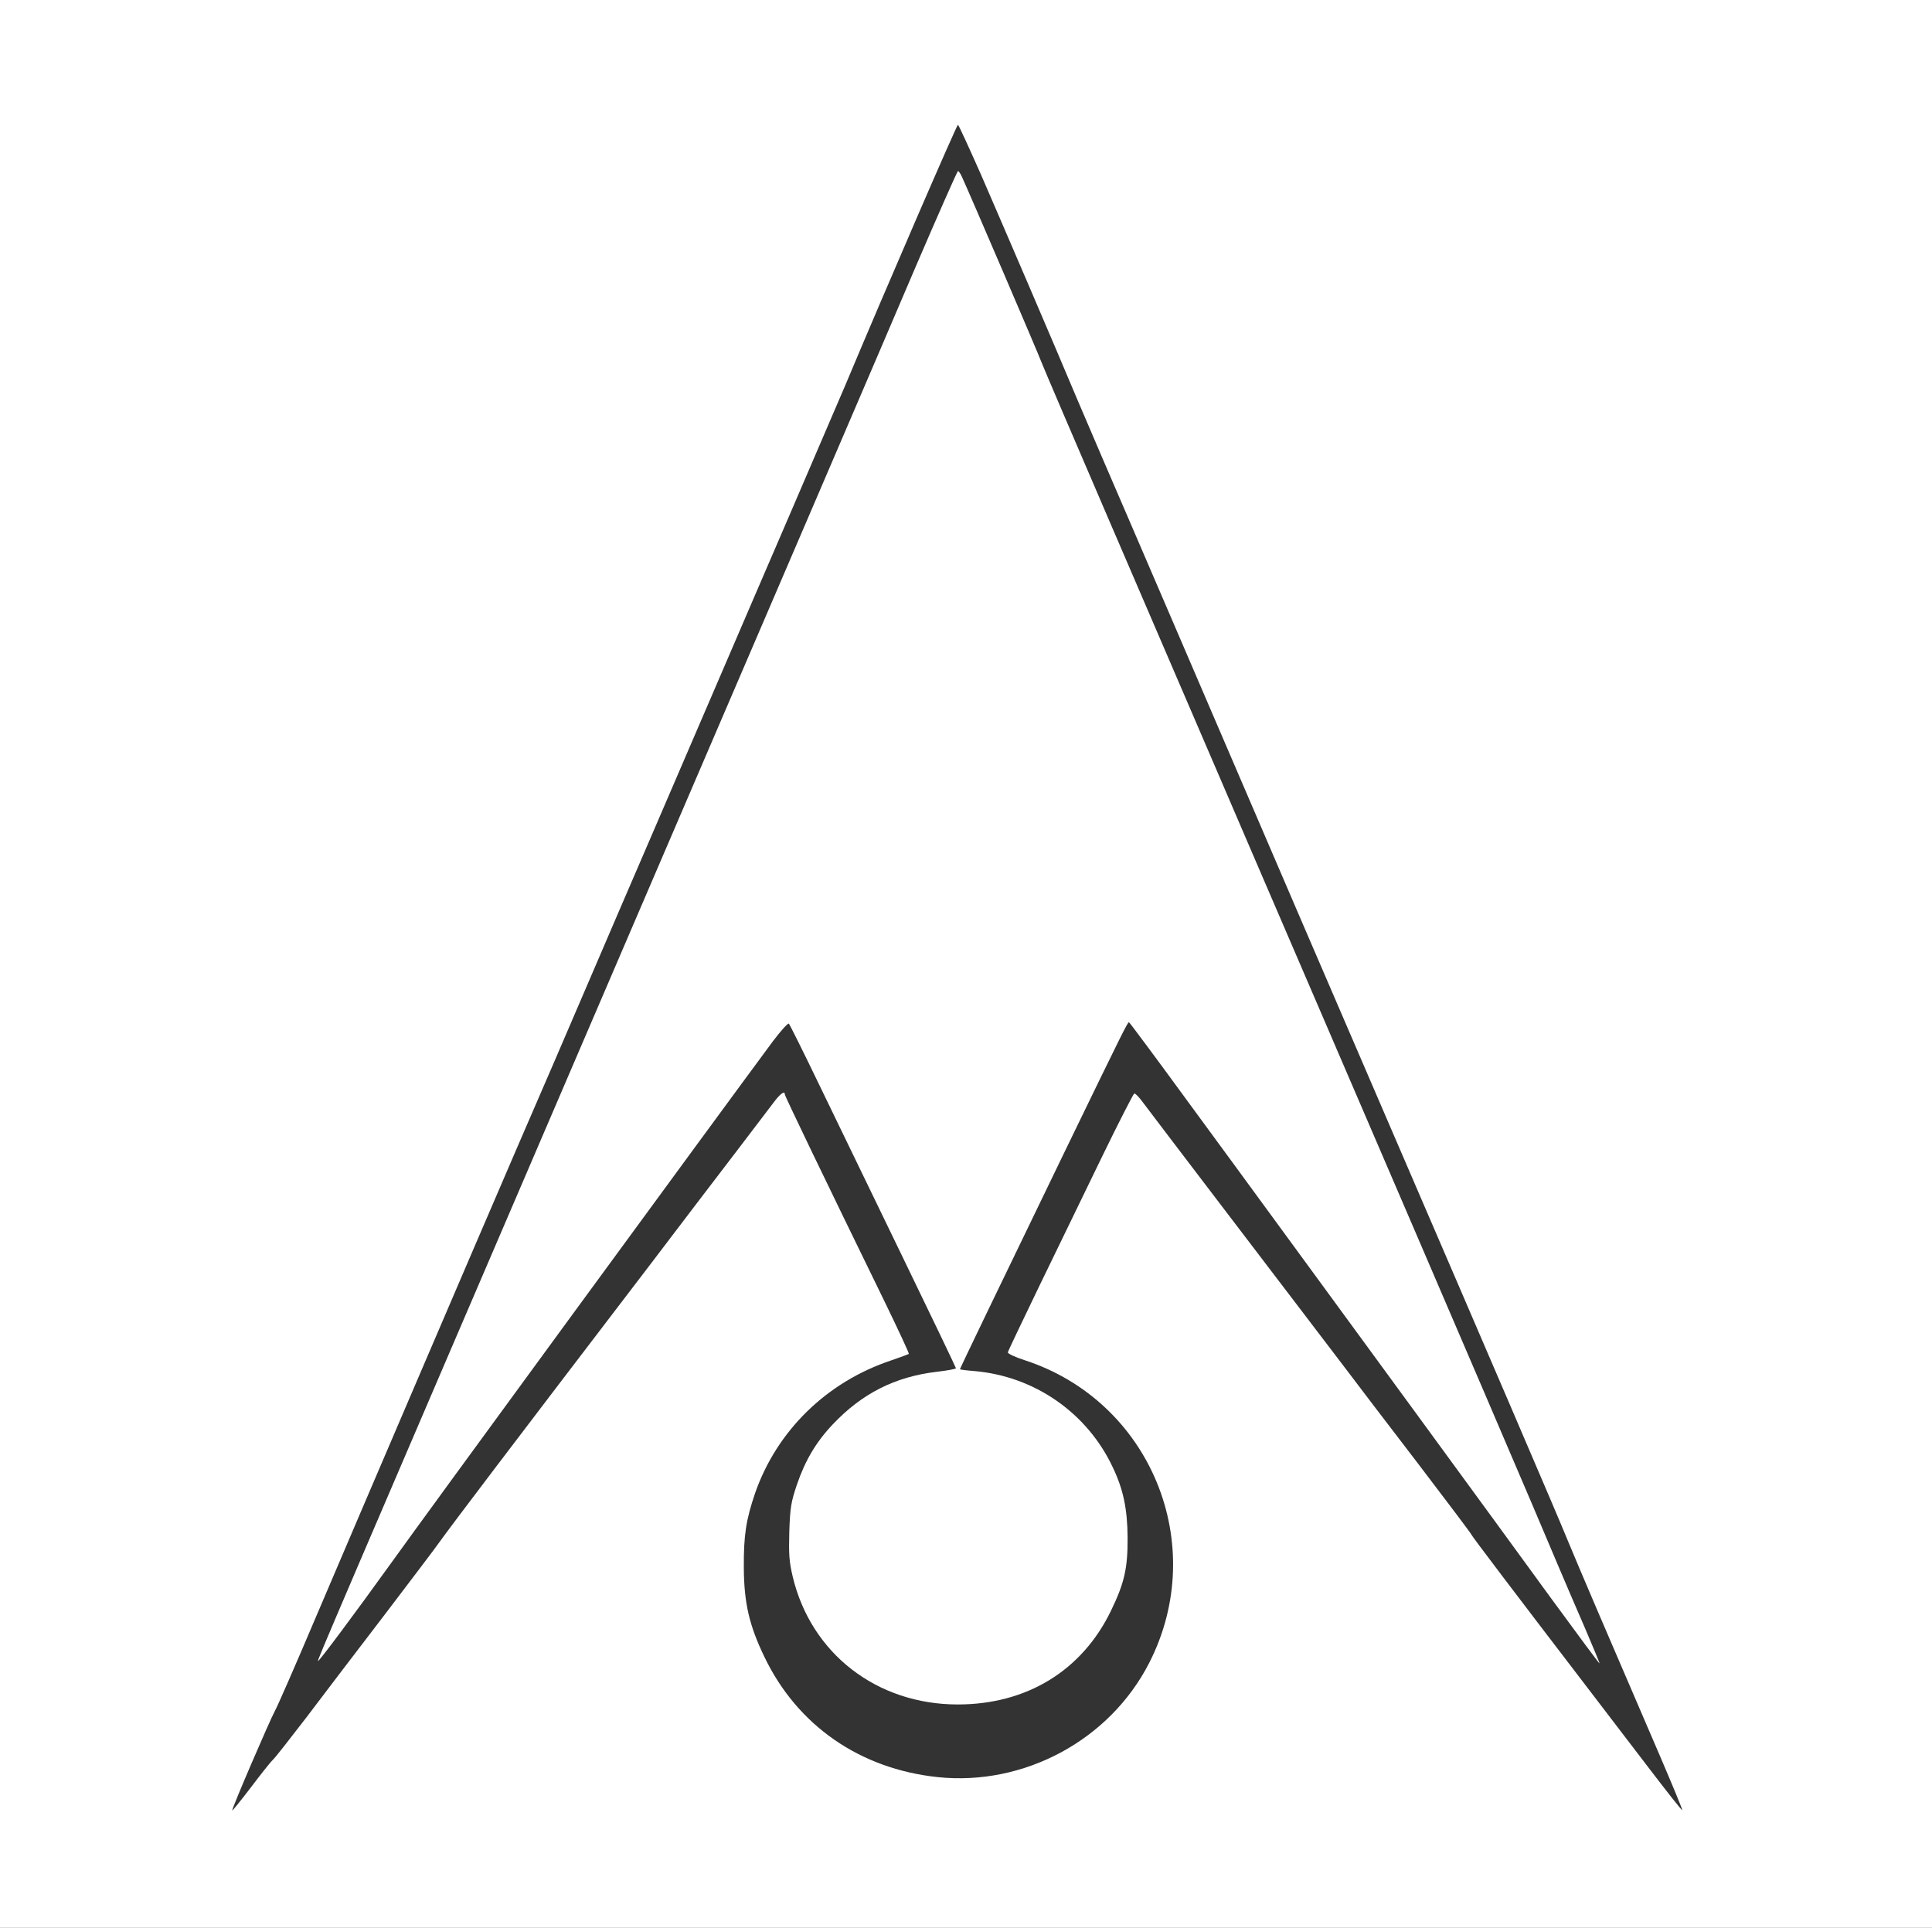 <?xml version="1.0" standalone="no"?>
<!DOCTYPE svg PUBLIC "-//W3C//DTD SVG 20010904//EN"
 "http://www.w3.org/TR/2001/REC-SVG-20010904/DTD/svg10.dtd">
<svg version="1.0" xmlns="http://www.w3.org/2000/svg"
 width="960pt" height="958pt" viewBox="0 0 960 958"
 preserveAspectRatio="xMidYMid meet">
<rect x="0" y="0" width="960" height="958" fill="#333333" stroke="none"/>
<g transform="translate(0,958) scale(0.1,-0.1)"
fill="#fff" stroke="none">
<path d="M0 4790 l0 -4790 4800 0 4800 0 0 4790 0 4790 -4800 0 -4800 0 0
-4790z m4872 3928 c112 -258 355 -823 481 -1123 42 -99 178 -416 303 -705 124
-289 286 -664 359 -835 147 -343 737 -1714 960 -2230 377 -874 764 -1774 815
-1900 55 -133 199 -470 457 -1068 63 -147 114 -270 112 -272 -3 -2 -78 94
-169 213 -91 119 -224 293 -295 386 -356 465 -585 767 -585 772 0 3 -116 157
-257 342 -142 185 -321 420 -398 522 -78 102 -321 421 -541 710 -220 289 -416
546 -435 572 -19 26 -38 46 -43 44 -4 -1 -77 -143 -161 -316 -84 -173 -223
-460 -309 -637 -86 -178 -157 -327 -158 -333 -2 -6 36 -24 83 -39 627 -204
920 -917 619 -1505 -196 -383 -621 -612 -1051 -567 -386 41 -697 256 -861 598
-75 156 -101 267 -102 443 -1 161 11 238 56 370 108 310 355 552 674 659 47
16 87 31 90 33 2 3 -52 119 -120 259 -305 625 -496 1022 -496 1030 0 19 -18 8
-47 -28 -16 -21 -109 -143 -207 -272 -98 -128 -278 -364 -400 -525 -740 -969
-984 -1291 -1063 -1400 -17 -25 -141 -188 -274 -363 -134 -175 -308 -403 -387
-508 -80 -104 -154 -199 -166 -210 -12 -11 -61 -73 -110 -138 -49 -64 -91
-116 -92 -114 -5 4 188 452 213 497 11 19 103 229 203 465 239 561 757 1770
1005 2345 109 250 257 595 330 765 73 171 233 542 355 825 122 283 275 639
340 790 65 151 217 505 338 785 121 281 238 555 262 610 200 477 554 1295 560
1295 3 0 53 -109 112 -242z"/>
<path d="M4545 8243 c-114 -269 -768 -1791 -1452 -3383 -1484 -3455 -1513
-3522 -1513 -3534 0 -10 186 240 363 486 160 224 1620 2219 1897 2593 40 53
76 93 80 88 4 -4 71 -138 148 -298 77 -159 262 -542 411 -849 149 -307 271
-562 271 -565 0 -4 -44 -12 -97 -18 -207 -25 -370 -108 -515 -261 -84 -89
-138 -181 -179 -302 -28 -83 -33 -112 -37 -230 -3 -114 -1 -149 17 -225 91
-382 418 -635 820 -635 343 0 617 168 761 465 67 138 84 212 83 365 -1 140
-21 238 -73 347 -127 272 -390 455 -691 480 -38 3 -69 7 -69 9 0 4 194 407
517 1074 302 623 316 650 323 650 3 -1 129 -170 280 -377 151 -206 350 -477
441 -602 317 -433 1140 -1558 1376 -1883 131 -179 239 -325 241 -324 1 2 -32
81 -73 177 -42 96 -103 239 -137 319 -99 237 -478 1121 -1188 2770 -188 437
-425 986 -525 1220 -101 234 -330 767 -510 1185 -180 418 -333 776 -340 795
-11 32 -365 857 -396 923 -7 15 -15 27 -19 27 -3 0 -100 -219 -215 -487z"/>
</g>
</svg>
